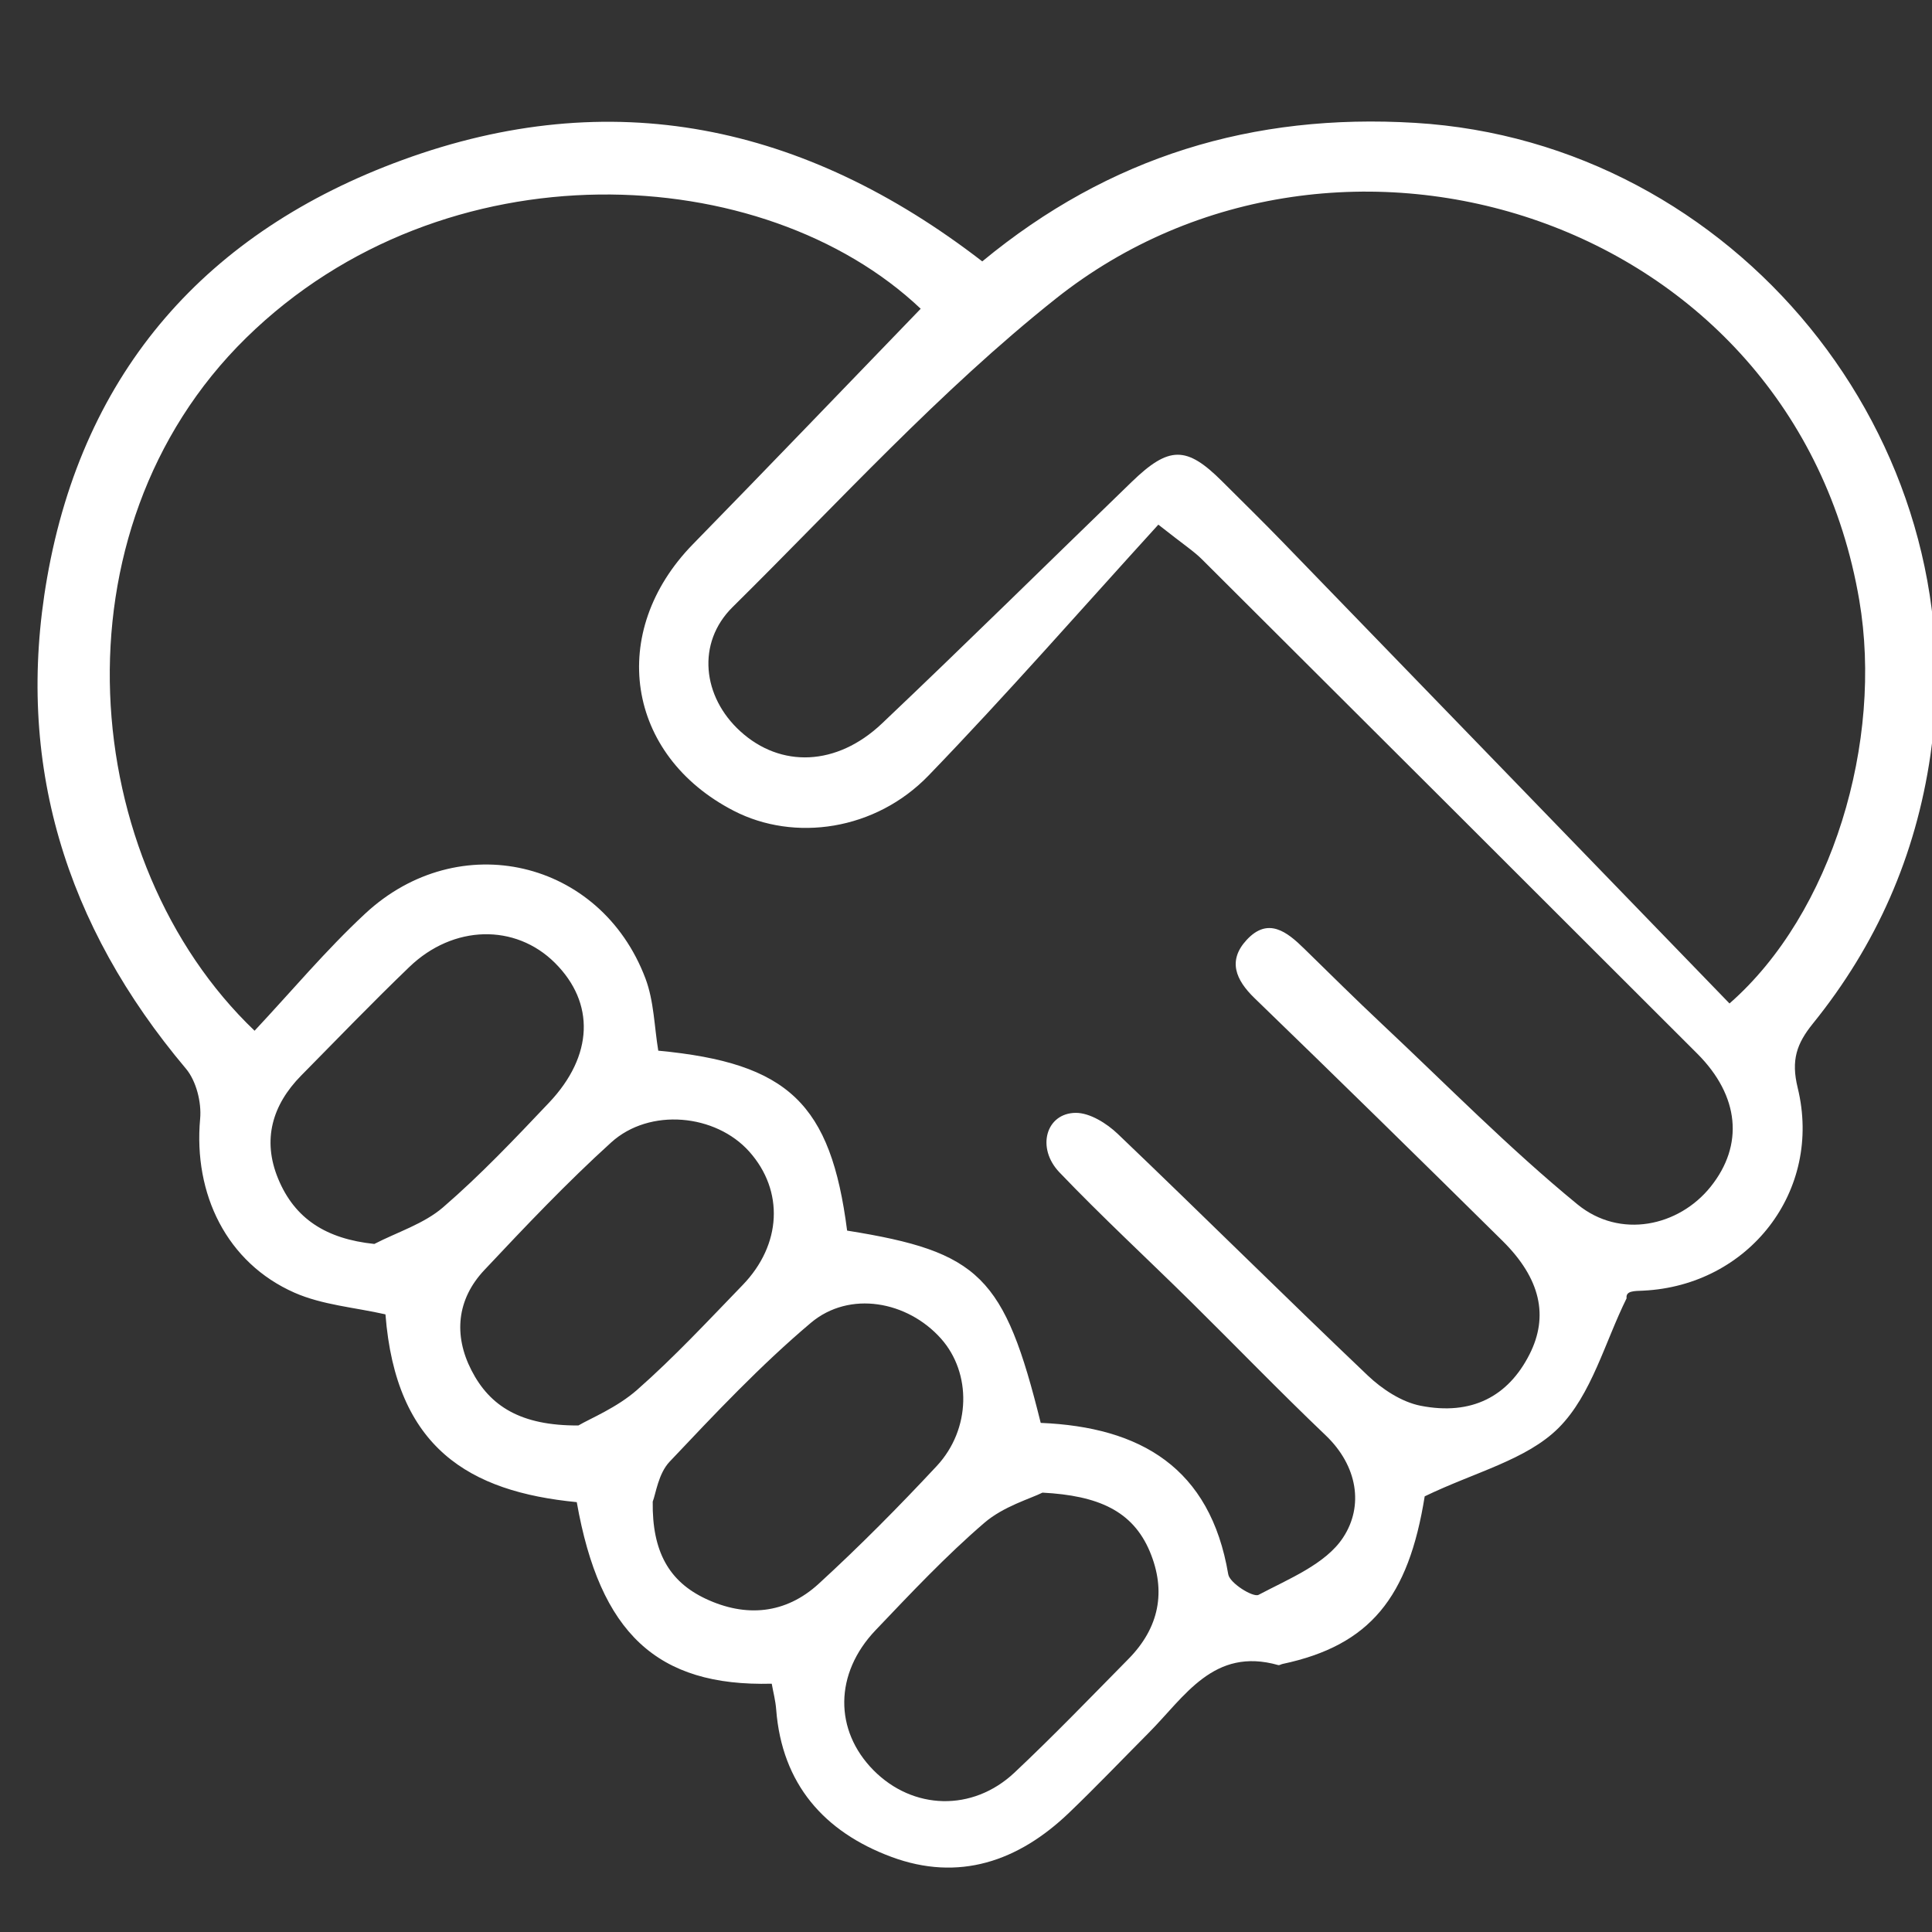 <?xml version="1.0" encoding="utf-8"?>
<!-- Generator: Adobe Illustrator 16.0.0, SVG Export Plug-In . SVG Version: 6.00 Build 0)  -->
<!DOCTYPE svg PUBLIC "-//W3C//DTD SVG 1.1//EN" "http://www.w3.org/Graphics/SVG/1.1/DTD/svg11.dtd">
<svg version="1.1" id="Capa_1" xmlns="http://www.w3.org/2000/svg" xmlns:xlink="http://www.w3.org/1999/xlink" x="0px" y="0px"
	 width="150px" height="150px" viewBox="60.5 60.5 150 150" enable-background="new 60.5 60.5 150 150" xml:space="preserve">
<rect x="60.5" y="60.5" width="150" height="150" fill="#333333" stroke="none"/>
<g>
	<path fill="#FFFFFF" d="M136.763,80.794c9.87-8.154,21.017-11.513,33.608-10.755c24.774,1.49,43.58,24.507,40.009,49.078
		c-1.141,7.838-4.196,14.755-9.135,20.862c-1.254,1.553-1.698,2.834-1.173,4.977c1.957,8.005-3.795,15.358-11.992,15.75
		c-0.684,0.031-1.375,0-1.292,0.595c-1.69,3.411-2.717,7.488-5.265,10.047c-2.492,2.5-6.539,3.452-10.41,5.328
		c-1.258,7.853-4.238,11.569-11.033,13.012c-0.113,0.022-0.237,0.113-0.336,0.089c-5.028-1.427-7.268,2.462-10.074,5.276
		c-2.056,2.067-4.071,4.18-6.176,6.197c-3.933,3.769-8.558,5.364-13.798,3.414c-5.198-1.935-8.486-5.641-8.933-11.435
		c-0.05-0.681-0.229-1.349-0.346-2.007c-8.913,0.232-13.343-3.93-15.137-14.096c-8.325-0.81-14.045-4.182-14.853-14.579
		c-2.377-0.541-4.891-0.726-7.062-1.682c-5.249-2.313-7.86-7.642-7.326-13.506c0.117-1.268-0.302-2.937-1.104-3.889
		c-9.352-11.096-13.289-23.761-10.781-38.093c2.815-16.117,12.446-26.916,27.586-32.453C107.925,67,122.909,70.1,136.763,80.794z
		 M131.983,84.471c-12.201-11.557-36.962-12.841-52.368,2.256c-15.325,15.023-13.066,40.697,0.65,53.799
		c2.842-3.032,5.537-6.258,8.59-9.094c7.271-6.758,18.273-4.194,21.756,5.031c0.666,1.763,0.689,3.771,0.997,5.611
		c10.118,0.957,13.393,4.118,14.662,13.97c10.294,1.646,12.209,3.544,15.031,14.929c7.737,0.321,13.161,3.467,14.56,11.757
		c0.113,0.685,1.933,1.814,2.354,1.593c2.352-1.246,5.212-2.388,6.561-4.446c1.61-2.438,1.141-5.562-1.357-7.943
		c-3.544-3.379-6.952-6.908-10.441-10.353c-3.398-3.354-6.92-6.605-10.222-10.058c-1.826-1.906-1.037-4.604,1.263-4.621
		c1.098-0.006,2.406,0.816,3.262,1.632c6.507,6.215,12.892,12.559,19.411,18.76c1.115,1.06,2.626,2.056,4.097,2.347
		c3.974,0.782,6.808-0.724,8.464-3.993c1.5-2.961,0.857-5.884-2.098-8.807c-6.383-6.308-12.79-12.594-19.245-18.838
		c-1.487-1.434-2.1-2.93-0.621-4.528c1.659-1.796,3.131-0.636,4.469,0.68c2.003,1.96,3.996,3.934,6.041,5.854
		c5.021,4.712,9.86,9.644,15.174,13.998c3.308,2.707,7.865,1.717,10.336-1.364c2.598-3.235,2.248-7.054-1.03-10.334
		c-12.809-12.806-25.631-25.6-38.46-38.384c-0.618-0.619-1.37-1.101-3.386-2.692c-5.978,6.564-11.751,13.172-17.837,19.475
		c-4.128,4.277-10.413,5.171-15.122,2.746c-8.38-4.315-9.827-13.894-3.175-20.702C120.164,96.753,125.968,90.697,131.983,84.471z
		 M194.778,138.409c8.002-7.003,11.942-20.369,10.076-31.31c-5.086-29.806-40.445-40.854-62.394-23.402
		c-9.009,7.163-16.853,15.809-25.08,23.935c-2.819,2.784-2.345,6.972,0.603,9.65c3.131,2.85,7.477,2.72,10.99-0.608
		c6.524-6.184,12.92-12.5,19.382-18.75c2.905-2.814,4.264-2.817,7.028-0.056c1.569,1.567,3.158,3.119,4.7,4.712
		C171.621,114.482,183.144,126.389,194.778,138.409z M141.438,176.388c-0.946,0.472-3.029,1.065-4.52,2.35
		c-2.989,2.572-5.709,5.466-8.436,8.327c-3.213,3.37-3.224,7.782-0.159,10.881c3.052,3.08,7.676,3.238,10.93,0.189
		c3.039-2.859,5.939-5.87,8.87-8.844c2.365-2.402,2.948-5.239,1.644-8.341C148.434,177.793,145.753,176.615,141.438,176.388z
		 M111.177,177.085c-0.055,3.905,1.289,6.208,4.098,7.536c3.141,1.483,6.227,1.188,8.786-1.155c3.182-2.915,6.225-5.99,9.167-9.145
		c2.67-2.87,2.706-7.223,0.33-9.893c-2.599-2.915-7.097-3.755-10.101-1.225c-3.909,3.299-7.447,7.057-10.97,10.784
		C111.61,174.915,111.414,176.489,111.177,177.085z M105.407,171.173c0.929-0.546,2.989-1.381,4.567-2.772
		c2.879-2.534,5.505-5.362,8.178-8.123c3.049-3.15,3.227-7.33,0.525-10.364c-2.602-2.92-7.732-3.434-10.728-0.713
		c-3.446,3.125-6.656,6.514-9.845,9.906c-2.145,2.278-2.397,5.062-1,7.784C98.534,169.678,100.932,171.198,105.407,171.173z
		 M89.562,157.08c1.796-0.925,3.849-1.561,5.335-2.842c2.912-2.513,5.576-5.326,8.227-8.124c3.459-3.652,3.578-7.752,0.459-10.858
		c-3.07-3.055-7.882-2.97-11.3,0.317c-2.857,2.747-5.611,5.603-8.396,8.428c-2.258,2.291-3.036,5.003-1.794,8.008
		C83.383,155.137,85.833,156.691,89.562,157.08z"/>
</g>
</svg>
